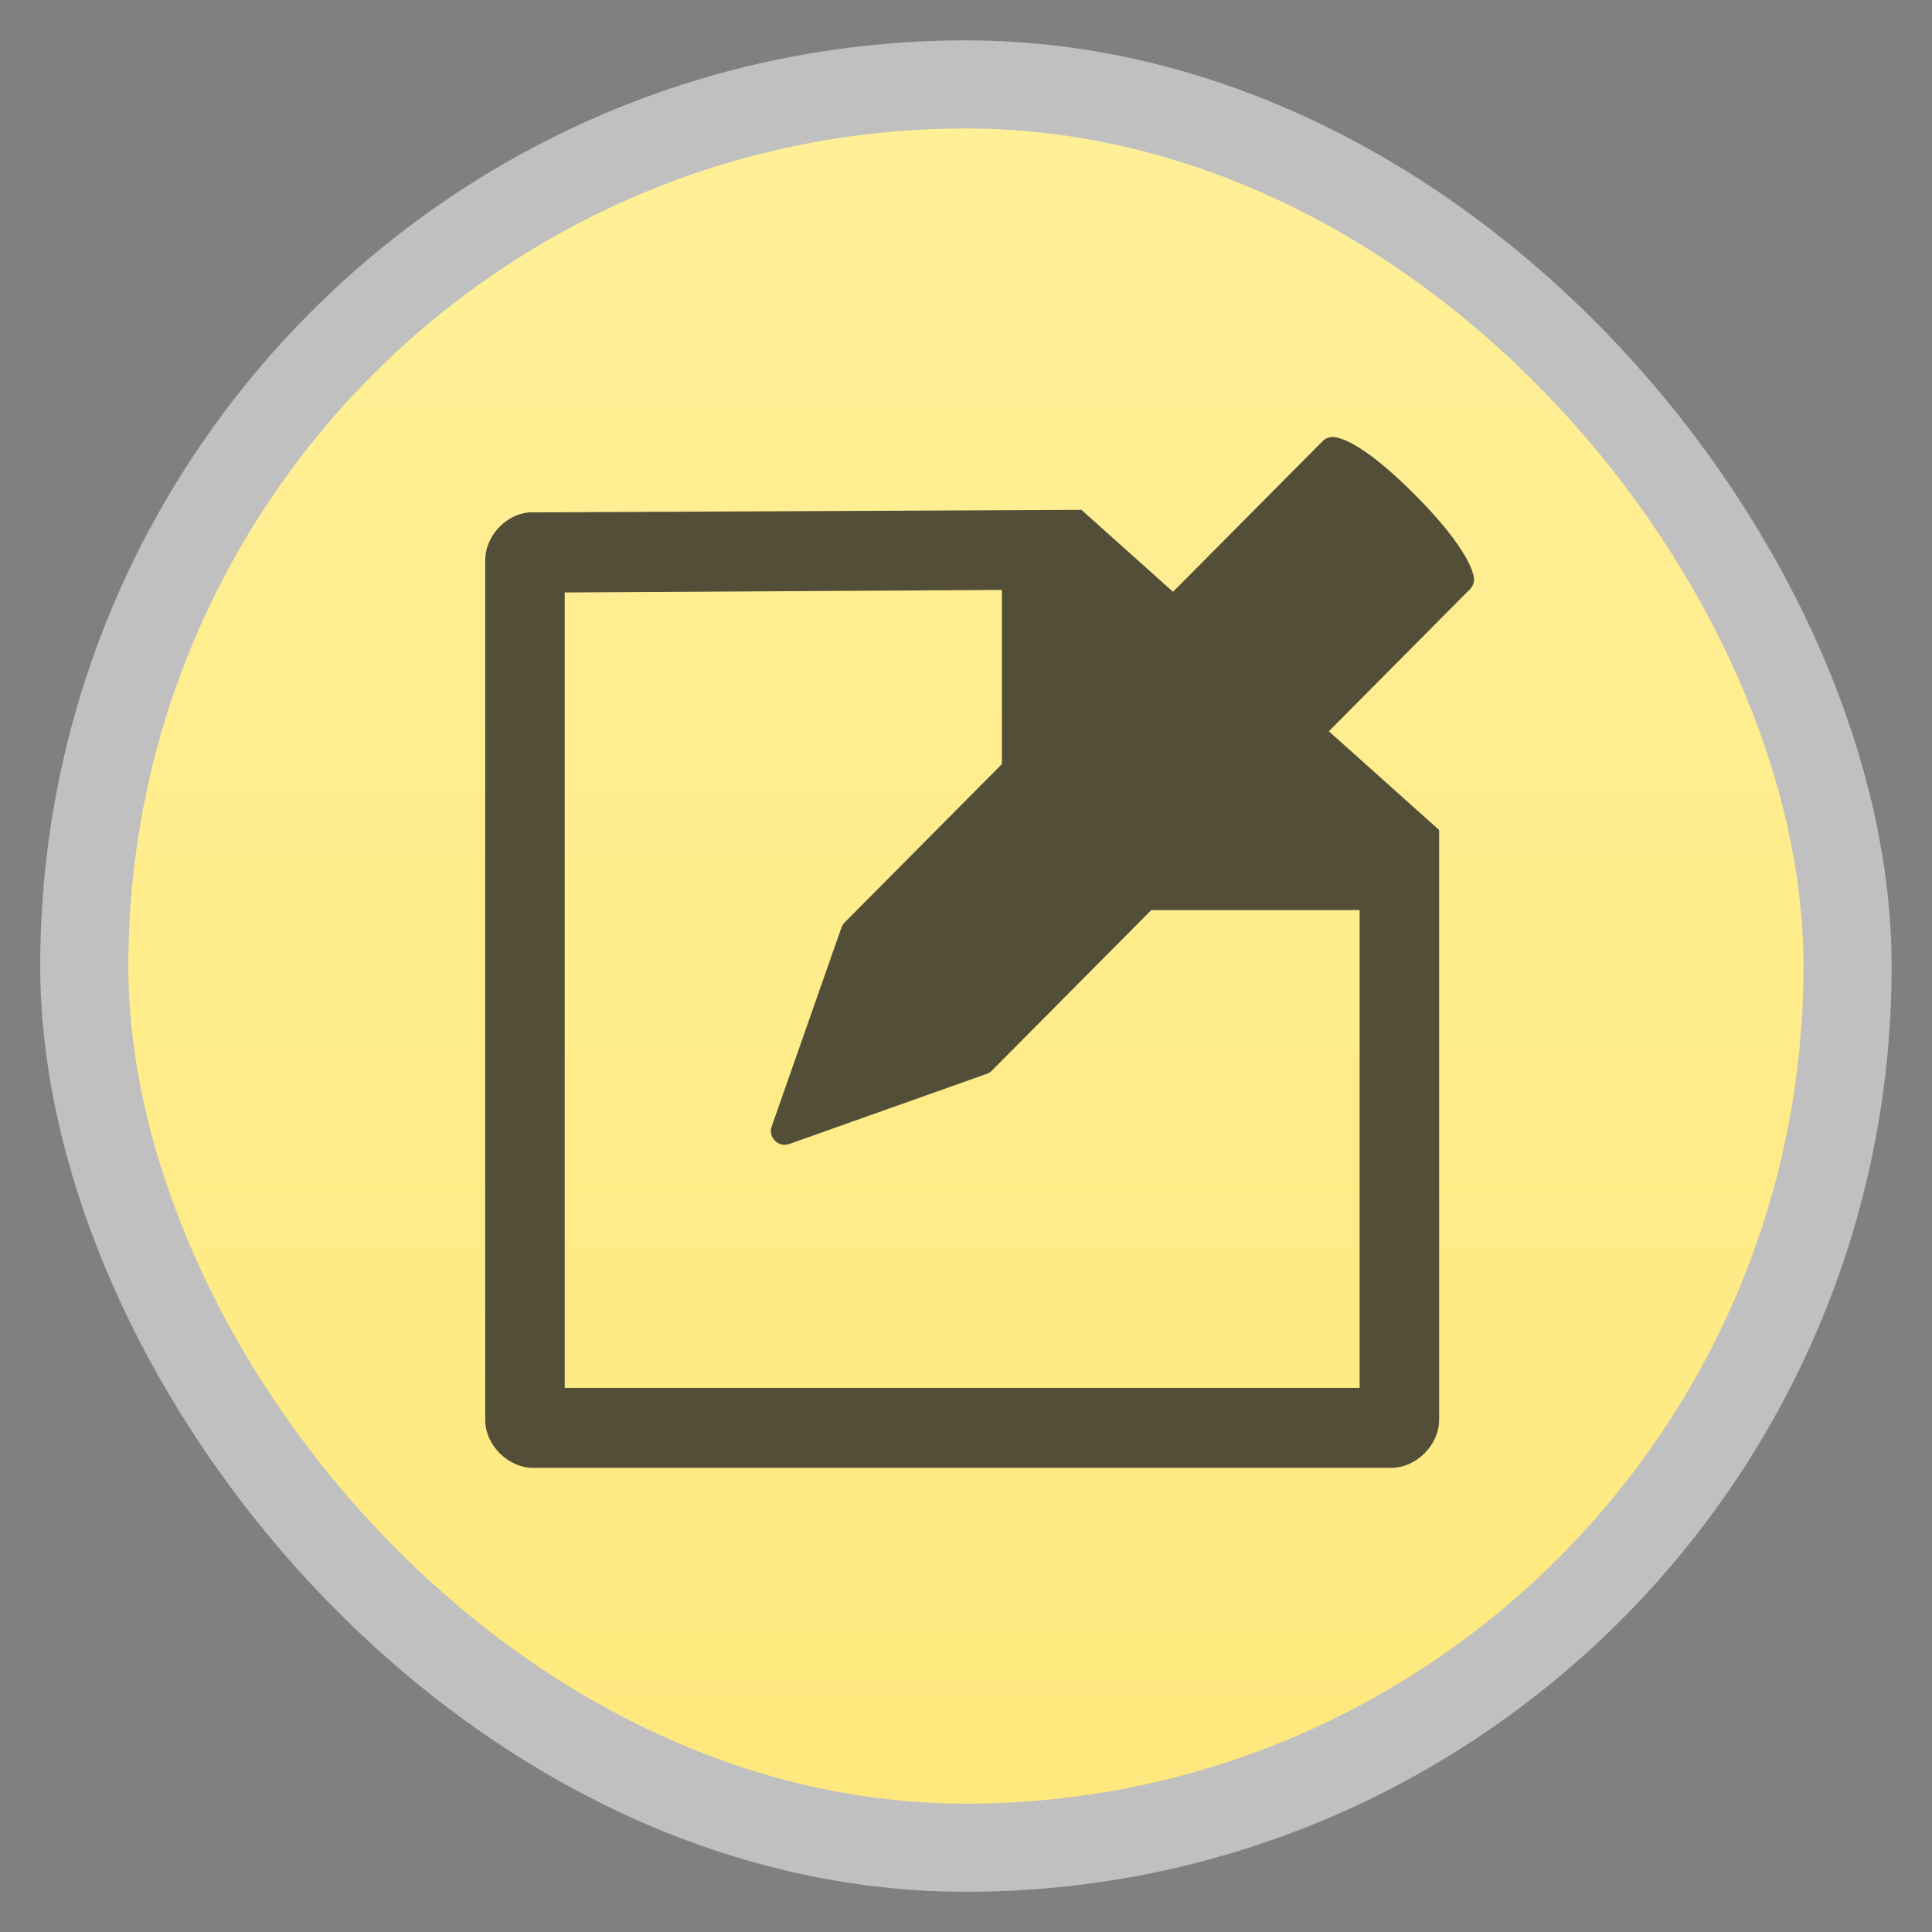 <svg width="48" xmlns="http://www.w3.org/2000/svg" viewBox="0 0 13.547 13.547" height="48" xmlns:xlink="http://www.w3.org/1999/xlink">
<rect x="0" y="0" width="13.547" height="13.547" fill="#808080" stroke="none"/>
<defs>
<linearGradient id="linearGradient4460">
<stop offset="0" style="stop-color:#ffe97e"/>
<stop offset="1" style="stop-color:#fff098"/>
</linearGradient>
<linearGradient gradientTransform="matrix(1.095 0 0 1.095 -133.002 -9.569)" xlink:href="#linearGradient4460" id="linearGradient4500" y1="279.096" y2="268.33" gradientUnits="userSpaceOnUse" x2="0"/>
</defs>
<g style="fill-rule:evenodd" transform="translate(0 -283.453)">
<rect width="12.982" x=".282" y="283.736" rx="6.491" height="12.982" style="opacity:.5;fill:#fff"/>
<rect width="11.746" x=".9" y="284.354" rx="5.873" height="11.746" style="fill:url(#linearGradient4500)"/>
</g>
<g style="fill:#524e38" transform="matrix(.684 0 0 .684 -6.552 -191.928)">
<path style="line-height:normal;color:#000" d="m 14.994,285.85 c -0.24,0.025 -0.442,0.251 -0.441,0.492 l 0,8.81 c 2.4e-5,0.258 0.234,0.492 0.492,0.492 l 8.795,0 c 0.258,-4e-5 0.492,-0.235 0.492,-0.492 l 0,-6.047 -3.667,-3.282 -5.62,0.026 c -0.017,0 -0.034,0 -0.051,0 z m 0.374,0.82 4.482,-0.026 0,3.282 3.667,0 0,4.898 -8.149,0 z"/>
<path style="stroke:#524e38;stroke-linejoin:round;stroke-width:.282" d="m 23.239,285.217 c 0,0 0.206,0.007 0.754,0.56 0.528,0.532 0.556,0.759 0.556,0.759 l -4.902,4.936 -2.024,0.719 0.715,-2.039 z"/>
</g>
</svg>
